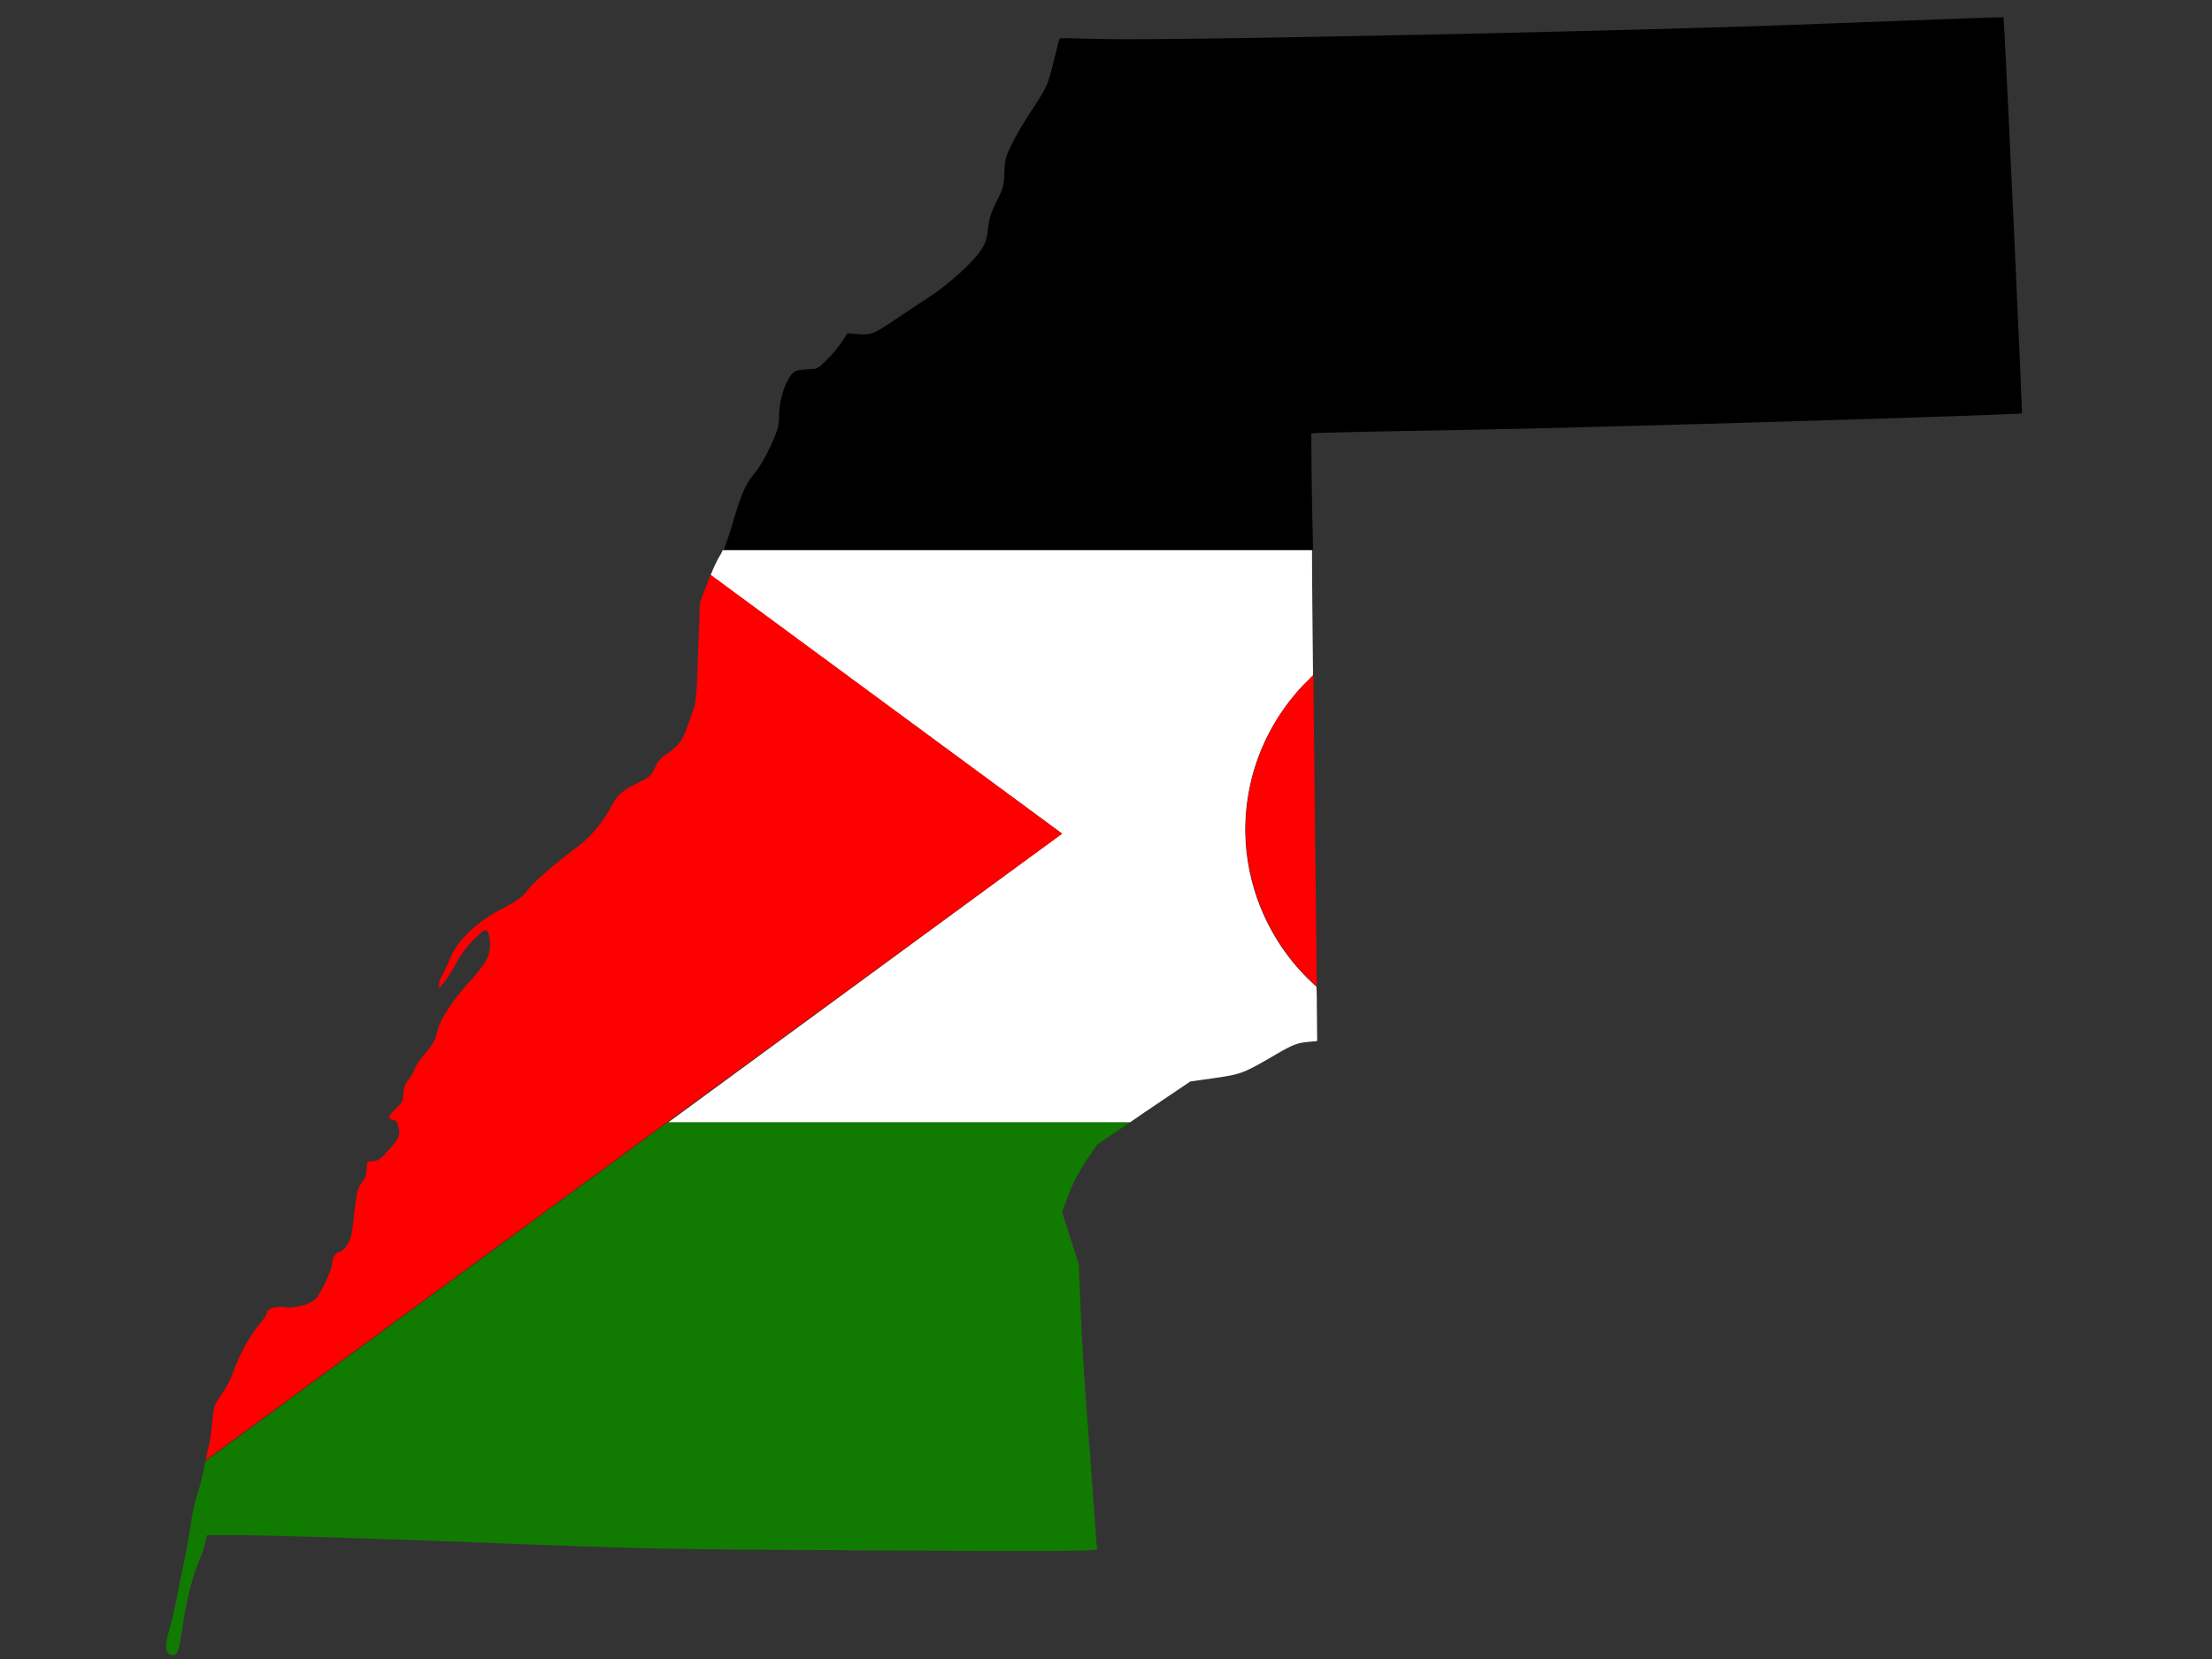 <?xml version="1.0" encoding="utf-8"?>
<!-- Generator: Adobe Illustrator 17.1.0, SVG Export Plug-In . SVG Version: 6.00 Build 0)  -->
<!DOCTYPE svg PUBLIC "-//W3C//DTD SVG 1.1//EN" "http://www.w3.org/Graphics/SVG/1.1/DTD/svg11.dtd">
<svg version="1.1" id="flag-icon-css-eh" xmlns="http://www.w3.org/2000/svg" xmlns:xlink="http://www.w3.org/1999/xlink" x="0px"
	 y="0px" viewBox="0 0 640 480" enable-background="new 0 0 640 480" xml:space="preserve">
<rect x="0" y="0" width="640" height="480" fill="#333333" stroke="none"/>
<g>
	<path d="M379.4,125.4c0.2-0.2,19.8-0.6,43.8-1c36.5-0.6,161.2-4.4,161.8-4.8c0.2-0.2-4.3-96.7-5-109.3L579.7,5l-5,0.1
		c-2.8,0.1-24.5,0.9-48.3,1.8c-49.5,2-186.5,4.9-207.3,4.4c-6.8-0.2-12.4-0.3-12.5-0.2c-0.1,0.1-0.9,3.1-1.8,6.9
		c-1.6,6.5-1.8,7-5.9,13.3c-2.4,3.6-5.2,8.3-6.2,10.5c-1.7,3.4-2,4.5-2.1,8c-0.1,3.6-0.3,4.6-2.2,8.4c-1.6,3.2-2.3,5.2-2.5,7.9
		c-0.3,2.8-0.7,4.2-2.1,6.3c-2.3,3.5-9.3,9.9-15.2,13.7c-2.6,1.7-6.3,4.1-8.3,5.5c-7.4,5-8.2,5.4-11.8,5.1l-3.3-0.3l-1.6,2.5
		c-0.9,1.3-2.8,3.7-4.3,5.1c-2.4,2.5-2.9,2.8-5,2.8c-1.3,0.1-2.9,0.2-3.7,0.4c-2.6,0.7-5.2,7.6-5.2,13.4c0,2.5-0.4,4-2.4,8.4
		c-1.5,3.2-3.4,6.4-4.7,8c-2.6,2.9-4.1,6.6-6.6,15.4c-0.7,2.3-1.6,4.9-2.3,6.7h170.5C379.4,138.6,379.4,125.5,379.4,125.4z"/>
	<path fill="#107B00" d="M314.4,335.6l3.1-4.5l9.6-6.5H193.4L59.4,422.8c-0.1,0.5-0.2,1-0.3,1.5c-0.3,2.2-1.2,5.5-1.8,7.3
		c-0.7,1.9-1.6,5.8-2,8.7c-0.4,2.9-1.3,8-2,11.3s-1.8,8.6-2.4,11.8c-0.6,3.1-1.6,7.3-2.2,9.2c-1.2,3.9-0.7,6.3,1.4,6.3
		c1.3,0,1.8-1.8,2.9-9.3c0.8-5.8,2.9-14.3,4.4-17.5c0.7-1.6,1.6-4,1.9-5.4l0.6-2.5h11.5c6.3,0,35.4,0.9,64.6,2
		c51.5,2,55.2,2.1,117.3,2.4c49.2,0.3,64.1,0.2,64.1-0.3c0-0.3-0.9-12.5-2-27.2c-1.2-14.6-2.4-33.1-2.7-41l-0.6-14.4l-2.4-7.5
		l-2.4-7.5l2-5.4C310.6,341.9,312.4,338.6,314.4,335.6z"/>
	<path fill="#FFFFFF" d="M307.3,241.2l-113.9,83.5H327l3.9-2.7l13.5-9.1l7.1-1c7.7-1.1,8.4-1.4,17.8-6.9c4.6-2.7,6-3.2,8.7-3.5
		l3.1-0.3L381,291c0-1.8,0-3.7-0.1-5.5c-7-6.2-12.6-14-16.3-23.2c-2.7-6.8-4.2-14.1-4.3-21.4c-0.2-17.5,7-33.4,18.8-44.7
		c0.3-0.3,0.5-0.5,0.8-0.8c-0.1-13.5-0.3-25.8-0.3-36.2H209.1c-0.3,0.7-0.6,1.3-0.9,1.7c-0.6,1-1.7,3.2-2.6,5.5L307.3,241.2z"/>
	<path fill="#FF00FF" d="M379.1,196.1c0.3-0.3,0.5-0.5,0.8-0.8c0,0,0,0,0,0C379.7,195.6,379.4,195.9,379.1,196.1z"/>
	<path fill="#FF0000" d="M360.4,240.8c0.1,7.3,1.6,14.6,4.3,21.4c3.7,9.2,9.3,17.1,16.3,23.2c-0.4-30.8-0.7-62.8-1-90.1
		c-0.3,0.3-0.5,0.5-0.8,0.8C367.4,207.4,360.2,223.3,360.4,240.8z"/>
	<path fill="#FF0000" d="M307.3,241.2l-101.7-74.9c-0.4,0.8-0.7,1.7-1,2.5l-2.1,5.6l-0.5,14.3c-0.5,14.2-0.5,14.3-2.2,19
		c-0.9,2.6-2,5.3-2.4,6c-0.8,1.6-3.1,3.7-5.2,4.9c-0.9,0.6-2,1.9-2.7,3.5c-1,2.4-1.5,2.7-4.9,4.4c-4.5,2.2-5.9,3.4-7.6,6.6
		c-2.2,4.3-5.9,8.8-9.3,11.4c-7.2,5.4-13.3,10.7-15.1,13.1c-1.5,2-2.9,3-7.3,5.3c-7,3.6-12.8,9-14.9,14c-0.7,1.8-1.8,4.1-2.4,5.1
		s-1,2.5-1,3.1c0,1,0.3,0.7,1.9-1.4c1-1.5,2.6-4,3.5-5.8c0.9-1.7,3-4.5,4.8-6.2c2.9-2.9,3.2-3,3.9-2.1c0.4,0.5,0.7,2.2,0.7,3.8
		c0,3.2-1.3,5.5-6,10.7c-4.8,5.2-8.7,11.2-9.3,14.4c-0.5,2.4-1.2,3.6-3.4,6.2c-1.5,1.7-2.9,3.8-3.1,4.5c-0.2,0.7-1,2.2-1.8,3.2
		c-1.1,1.4-1.5,2.5-1.5,4.1c0,1.9-0.3,2.5-2.1,4.2c-2.4,2.3-2.6,3-0.9,3.3c0.8,0.1,1.3,0.7,1.6,2.1c0.6,2.4,0.1,3.5-3.4,7.2
		c-1.9,2.2-2.8,2.7-4.1,2.7c-1.6,0-1.7,0.1-1.7,2.2c0,1.5-0.4,2.7-1.4,3.9c-1.2,1.6-1.5,2.7-2.2,8.9c-0.6,6-0.9,7.5-2.1,9.2
		c-0.7,1.1-1.6,2-2,2c-1.2,0-2.3,1.6-2.3,3.2c0,1.8-3,8.4-4.7,10.3c-1.5,1.7-6,2.9-9.1,2.5c-2.6-0.4-5.1,0.5-5.1,1.8
		c0,0.3-0.9,1.7-2,3c-3,3.5-6.2,9.5-7.5,13.4c-0.6,1.9-2.1,5-3.5,6.9c-2.3,3.3-2.4,3.6-2.8,8.5c-0.3,2.8-0.7,5.8-1,6.7
		c-0.2,0.6-0.6,2.3-0.9,4l133.9-98.1L307.3,241.2z"/>
</g>
</svg>
